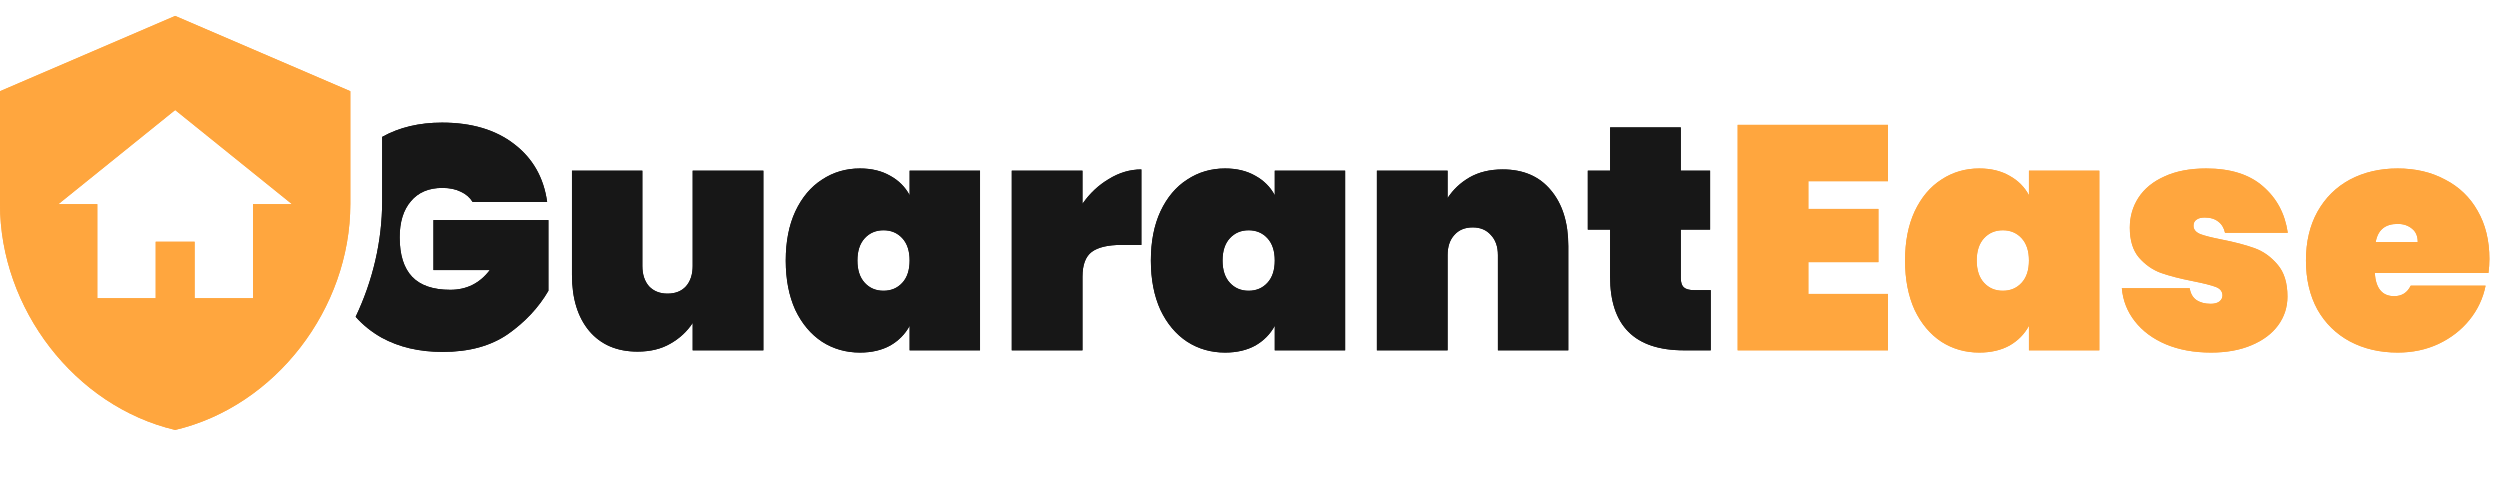 <svg width="157" height="30" viewBox="0 0 157 30" fill="none" xmlns="http://www.w3.org/2000/svg">
<path d="M47.94 10.72V22H43.5V20.28C43.153 20.813 42.687 21.247 42.1 21.58C41.527 21.913 40.84 22.08 40.04 22.08C38.747 22.08 37.733 21.647 37 20.78C36.28 19.913 35.92 18.74 35.92 17.26V10.72H40.34V16.7C40.34 17.233 40.48 17.66 40.76 17.98C41.053 18.287 41.44 18.44 41.92 18.44C42.413 18.44 42.8 18.287 43.08 17.98C43.36 17.66 43.5 17.233 43.5 16.7V10.72H47.94ZM49.345 16.36C49.345 15.173 49.545 14.147 49.945 13.28C50.359 12.4 50.919 11.733 51.625 11.28C52.332 10.813 53.125 10.58 54.005 10.58C54.739 10.58 55.372 10.733 55.905 11.04C56.439 11.333 56.845 11.74 57.125 12.26V10.72H61.545V22H57.125V20.46C56.845 20.98 56.439 21.393 55.905 21.7C55.372 21.993 54.739 22.14 54.005 22.14C53.125 22.14 52.332 21.913 51.625 21.46C50.919 20.993 50.359 20.327 49.945 19.46C49.545 18.58 49.345 17.547 49.345 16.36ZM57.125 16.36C57.125 15.76 56.972 15.293 56.665 14.96C56.359 14.627 55.965 14.46 55.485 14.46C55.005 14.46 54.612 14.627 54.305 14.96C53.999 15.293 53.845 15.76 53.845 16.36C53.845 16.96 53.999 17.427 54.305 17.76C54.612 18.093 55.005 18.26 55.485 18.26C55.965 18.26 56.359 18.093 56.665 17.76C56.972 17.427 57.125 16.96 57.125 16.36ZM67.979 12.8C68.432 12.147 68.986 11.627 69.639 11.24C70.292 10.84 70.972 10.64 71.679 10.64V15.38H70.419C69.579 15.38 68.959 15.527 68.559 15.82C68.172 16.113 67.979 16.633 67.979 17.38V22H63.539V10.72H67.979V12.8ZM72.275 16.36C72.275 15.173 72.475 14.147 72.875 13.28C73.288 12.4 73.848 11.733 74.555 11.28C75.262 10.813 76.055 10.58 76.935 10.58C77.668 10.58 78.302 10.733 78.835 11.04C79.368 11.333 79.775 11.74 80.055 12.26V10.72H84.475V22H80.055V20.46C79.775 20.98 79.368 21.393 78.835 21.7C78.302 21.993 77.668 22.14 76.935 22.14C76.055 22.14 75.262 21.913 74.555 21.46C73.848 20.993 73.288 20.327 72.875 19.46C72.475 18.58 72.275 17.547 72.275 16.36ZM80.055 16.36C80.055 15.76 79.902 15.293 79.595 14.96C79.288 14.627 78.895 14.46 78.415 14.46C77.935 14.46 77.542 14.627 77.235 14.96C76.928 15.293 76.775 15.76 76.775 16.36C76.775 16.96 76.928 17.427 77.235 17.76C77.542 18.093 77.935 18.26 78.415 18.26C78.895 18.26 79.288 18.093 79.595 17.76C79.902 17.427 80.055 16.96 80.055 16.36ZM94.369 10.64C95.662 10.64 96.669 11.073 97.389 11.94C98.122 12.807 98.489 13.98 98.489 15.46V22H94.069V16.02C94.069 15.487 93.922 15.067 93.629 14.76C93.349 14.44 92.969 14.28 92.489 14.28C91.995 14.28 91.609 14.44 91.329 14.76C91.049 15.067 90.909 15.487 90.909 16.02V22H86.469V10.72H90.909V12.44C91.255 11.907 91.716 11.473 92.289 11.14C92.876 10.807 93.569 10.64 94.369 10.64ZM107.434 18.22V22H105.754C102.661 22 101.114 20.46 101.114 17.38V14.42H99.714V10.72H101.114V8H105.554V10.72H107.394V14.42H105.554V17.46C105.554 17.727 105.614 17.92 105.734 18.04C105.867 18.16 106.081 18.22 106.374 18.22H107.434Z" fill="#171717"/>
<path d="M113.565 11.38V13.12H117.965V16.46H113.565V18.46H118.565V22H109.125V7.84H118.565V11.38H113.565ZM119.638 16.36C119.638 15.173 119.838 14.147 120.238 13.28C120.652 12.4 121.212 11.733 121.918 11.28C122.625 10.813 123.418 10.58 124.298 10.58C125.032 10.58 125.665 10.733 126.198 11.04C126.732 11.333 127.138 11.74 127.418 12.26V10.72H131.838V22H127.418V20.46C127.138 20.98 126.732 21.393 126.198 21.7C125.665 21.993 125.032 22.14 124.298 22.14C123.418 22.14 122.625 21.913 121.918 21.46C121.212 20.993 120.652 20.327 120.238 19.46C119.838 18.58 119.638 17.547 119.638 16.36ZM127.418 16.36C127.418 15.76 127.265 15.293 126.958 14.96C126.652 14.627 126.258 14.46 125.778 14.46C125.298 14.46 124.905 14.627 124.598 14.96C124.292 15.293 124.138 15.76 124.138 16.36C124.138 16.96 124.292 17.427 124.598 17.76C124.905 18.093 125.298 18.26 125.778 18.26C126.258 18.26 126.652 18.093 126.958 17.76C127.265 17.427 127.418 16.96 127.418 16.36ZM138.852 22.14C137.785 22.14 136.839 21.967 136.012 21.62C135.199 21.273 134.552 20.793 134.072 20.18C133.592 19.567 133.319 18.873 133.252 18.1H137.512C137.565 18.433 137.705 18.68 137.932 18.84C138.172 19 138.472 19.08 138.832 19.08C139.059 19.08 139.239 19.033 139.372 18.94C139.505 18.833 139.572 18.707 139.572 18.56C139.572 18.307 139.432 18.127 139.152 18.02C138.872 17.913 138.399 17.793 137.732 17.66C136.919 17.5 136.245 17.327 135.712 17.14C135.192 16.953 134.732 16.633 134.332 16.18C133.945 15.727 133.752 15.1 133.752 14.3C133.752 13.607 133.932 12.98 134.292 12.42C134.665 11.847 135.212 11.4 135.932 11.08C136.652 10.747 137.525 10.58 138.552 10.58C140.072 10.58 141.259 10.953 142.112 11.7C142.979 12.447 143.499 13.42 143.672 14.62H139.732C139.665 14.313 139.525 14.08 139.312 13.92C139.099 13.747 138.812 13.66 138.452 13.66C138.225 13.66 138.052 13.707 137.932 13.8C137.812 13.88 137.752 14.007 137.752 14.18C137.752 14.407 137.892 14.58 138.172 14.7C138.452 14.807 138.899 14.92 139.512 15.04C140.325 15.2 141.012 15.38 141.572 15.58C142.132 15.78 142.619 16.127 143.032 16.62C143.445 17.1 143.652 17.767 143.652 18.62C143.652 19.287 143.459 19.887 143.072 20.42C142.685 20.953 142.125 21.373 141.392 21.68C140.672 21.987 139.825 22.14 138.852 22.14ZM156.334 16.26C156.334 16.567 156.314 16.86 156.274 17.14H149.134C149.201 18.113 149.607 18.6 150.354 18.6C150.834 18.6 151.181 18.38 151.394 17.94H156.094C155.934 18.74 155.594 19.46 155.074 20.1C154.567 20.727 153.921 21.227 153.134 21.6C152.361 21.96 151.507 22.14 150.574 22.14C149.454 22.14 148.454 21.907 147.574 21.44C146.707 20.973 146.027 20.307 145.534 19.44C145.054 18.56 144.814 17.533 144.814 16.36C144.814 15.187 145.054 14.167 145.534 13.3C146.027 12.42 146.707 11.747 147.574 11.28C148.454 10.813 149.454 10.58 150.574 10.58C151.694 10.58 152.687 10.813 153.554 11.28C154.434 11.733 155.114 12.387 155.594 13.24C156.087 14.093 156.334 15.1 156.334 16.26ZM151.834 15.2C151.834 14.827 151.714 14.547 151.474 14.36C151.234 14.16 150.934 14.06 150.574 14.06C149.787 14.06 149.327 14.44 149.194 15.2H151.834Z" fill="#FFA63E"/>
<path fill-rule="evenodd" clip-rule="evenodd" d="M22.335 19.896C22.794 20.411 23.336 20.846 23.96 21.2C25.053 21.8 26.333 22.1 27.8 22.1C29.453 22.1 30.82 21.727 31.9 20.98C32.98 20.22 33.827 19.313 34.44 18.26V13.82H27.22V16.96H30.76C30.133 17.787 29.307 18.2 28.28 18.2C27.2 18.2 26.4 17.927 25.88 17.38C25.36 16.833 25.1 16.007 25.1 14.9C25.1 13.94 25.333 13.187 25.8 12.64C26.267 12.08 26.927 11.8 27.78 11.8C28.233 11.8 28.62 11.88 28.94 12.04C29.26 12.187 29.507 12.4 29.68 12.68H34.36C34.147 11.147 33.453 9.933 32.28 9.04C31.12 8.147 29.613 7.7 27.76 7.7C26.325 7.7 25.071 7.999 24 8.597V12.636C24 15.173 23.401 17.654 22.335 19.896Z" fill="#171717"/>
<path d="M9.778 15.182H12.222V18.727H15.889V12.818H18.333L11 6.909L3.667 12.818H6.111V18.727H9.778V15.182ZM11 1L22 5.727V12.818C22 19.377 17.307 25.511 11 27C4.693 25.511 0 19.377 0 12.818V5.727L11 1Z" fill="#FFA63E"/>
<path d="M47.94 10.72V22H43.5V20.28C43.153 20.813 42.687 21.247 42.1 21.58C41.527 21.913 40.84 22.08 40.04 22.08C38.747 22.08 37.733 21.647 37 20.78C36.28 19.913 35.92 18.74 35.92 17.26V10.72H40.34V16.7C40.34 17.233 40.48 17.66 40.76 17.98C41.053 18.287 41.44 18.44 41.92 18.44C42.413 18.44 42.8 18.287 43.08 17.98C43.36 17.66 43.5 17.233 43.5 16.7V10.72H47.94ZM49.345 16.36C49.345 15.173 49.545 14.147 49.945 13.28C50.359 12.4 50.919 11.733 51.625 11.28C52.332 10.813 53.125 10.58 54.005 10.58C54.739 10.58 55.372 10.733 55.905 11.04C56.439 11.333 56.845 11.74 57.125 12.26V10.72H61.545V22H57.125V20.46C56.845 20.98 56.439 21.393 55.905 21.7C55.372 21.993 54.739 22.14 54.005 22.14C53.125 22.14 52.332 21.913 51.625 21.46C50.919 20.993 50.359 20.327 49.945 19.46C49.545 18.58 49.345 17.547 49.345 16.36ZM57.125 16.36C57.125 15.76 56.972 15.293 56.665 14.96C56.359 14.627 55.965 14.46 55.485 14.46C55.005 14.46 54.612 14.627 54.305 14.96C53.999 15.293 53.845 15.76 53.845 16.36C53.845 16.96 53.999 17.427 54.305 17.76C54.612 18.093 55.005 18.26 55.485 18.26C55.965 18.26 56.359 18.093 56.665 17.76C56.972 17.427 57.125 16.96 57.125 16.36ZM67.979 12.8C68.432 12.147 68.986 11.627 69.639 11.24C70.292 10.84 70.972 10.64 71.679 10.64V15.38H70.419C69.579 15.38 68.959 15.527 68.559 15.82C68.172 16.113 67.979 16.633 67.979 17.38V22H63.539V10.72H67.979V12.8ZM72.275 16.36C72.275 15.173 72.475 14.147 72.875 13.28C73.288 12.4 73.848 11.733 74.555 11.28C75.262 10.813 76.055 10.58 76.935 10.58C77.668 10.58 78.302 10.733 78.835 11.04C79.368 11.333 79.775 11.74 80.055 12.26V10.72H84.475V22H80.055V20.46C79.775 20.98 79.368 21.393 78.835 21.7C78.302 21.993 77.668 22.14 76.935 22.14C76.055 22.14 75.262 21.913 74.555 21.46C73.848 20.993 73.288 20.327 72.875 19.46C72.475 18.58 72.275 17.547 72.275 16.36ZM80.055 16.36C80.055 15.76 79.902 15.293 79.595 14.96C79.288 14.627 78.895 14.46 78.415 14.46C77.935 14.46 77.542 14.627 77.235 14.96C76.928 15.293 76.775 15.76 76.775 16.36C76.775 16.96 76.928 17.427 77.235 17.76C77.542 18.093 77.935 18.26 78.415 18.26C78.895 18.26 79.288 18.093 79.595 17.76C79.902 17.427 80.055 16.96 80.055 16.36ZM94.369 10.64C95.662 10.64 96.669 11.073 97.389 11.94C98.122 12.807 98.489 13.98 98.489 15.46V22H94.069V16.02C94.069 15.487 93.922 15.067 93.629 14.76C93.349 14.44 92.969 14.28 92.489 14.28C91.995 14.28 91.609 14.44 91.329 14.76C91.049 15.067 90.909 15.487 90.909 16.02V22H86.469V10.72H90.909V12.44C91.255 11.907 91.716 11.473 92.289 11.14C92.876 10.807 93.569 10.64 94.369 10.64ZM107.434 18.22V22H105.754C102.661 22 101.114 20.46 101.114 17.38V14.42H99.714V10.72H101.114V8H105.554V10.72H107.394V14.42H105.554V17.46C105.554 17.727 105.614 17.92 105.734 18.04C105.867 18.16 106.081 18.22 106.374 18.22H107.434Z" fill="#171717"/>
<path d="M113.565 11.38V13.12H117.965V16.46H113.565V18.46H118.565V22H109.125V7.84H118.565V11.38H113.565ZM119.638 16.36C119.638 15.173 119.838 14.147 120.238 13.28C120.652 12.4 121.212 11.733 121.918 11.28C122.625 10.813 123.418 10.58 124.298 10.58C125.032 10.58 125.665 10.733 126.198 11.04C126.732 11.333 127.138 11.74 127.418 12.26V10.72H131.838V22H127.418V20.46C127.138 20.98 126.732 21.393 126.198 21.7C125.665 21.993 125.032 22.14 124.298 22.14C123.418 22.14 122.625 21.913 121.918 21.46C121.212 20.993 120.652 20.327 120.238 19.46C119.838 18.58 119.638 17.547 119.638 16.36ZM127.418 16.36C127.418 15.76 127.265 15.293 126.958 14.96C126.652 14.627 126.258 14.46 125.778 14.46C125.298 14.46 124.905 14.627 124.598 14.96C124.292 15.293 124.138 15.76 124.138 16.36C124.138 16.96 124.292 17.427 124.598 17.76C124.905 18.093 125.298 18.26 125.778 18.26C126.258 18.26 126.652 18.093 126.958 17.76C127.265 17.427 127.418 16.96 127.418 16.36ZM138.852 22.14C137.785 22.14 136.839 21.967 136.012 21.62C135.199 21.273 134.552 20.793 134.072 20.18C133.592 19.567 133.319 18.873 133.252 18.1H137.512C137.565 18.433 137.705 18.68 137.932 18.84C138.172 19 138.472 19.08 138.832 19.08C139.059 19.08 139.239 19.033 139.372 18.94C139.505 18.833 139.572 18.707 139.572 18.56C139.572 18.307 139.432 18.127 139.152 18.02C138.872 17.913 138.399 17.793 137.732 17.66C136.919 17.5 136.245 17.327 135.712 17.14C135.192 16.953 134.732 16.633 134.332 16.18C133.945 15.727 133.752 15.1 133.752 14.3C133.752 13.607 133.932 12.98 134.292 12.42C134.665 11.847 135.212 11.4 135.932 11.08C136.652 10.747 137.525 10.58 138.552 10.58C140.072 10.58 141.259 10.953 142.112 11.7C142.979 12.447 143.499 13.42 143.672 14.62H139.732C139.665 14.313 139.525 14.08 139.312 13.92C139.099 13.747 138.812 13.66 138.452 13.66C138.225 13.66 138.052 13.707 137.932 13.8C137.812 13.88 137.752 14.007 137.752 14.18C137.752 14.407 137.892 14.58 138.172 14.7C138.452 14.807 138.899 14.92 139.512 15.04C140.325 15.2 141.012 15.38 141.572 15.58C142.132 15.78 142.619 16.127 143.032 16.62C143.445 17.1 143.652 17.767 143.652 18.62C143.652 19.287 143.459 19.887 143.072 20.42C142.685 20.953 142.125 21.373 141.392 21.68C140.672 21.987 139.825 22.14 138.852 22.14ZM156.334 16.26C156.334 16.567 156.314 16.86 156.274 17.14H149.134C149.201 18.113 149.607 18.6 150.354 18.6C150.834 18.6 151.181 18.38 151.394 17.94H156.094C155.934 18.74 155.594 19.46 155.074 20.1C154.567 20.727 153.921 21.227 153.134 21.6C152.361 21.96 151.507 22.14 150.574 22.14C149.454 22.14 148.454 21.907 147.574 21.44C146.707 20.973 146.027 20.307 145.534 19.44C145.054 18.56 144.814 17.533 144.814 16.36C144.814 15.187 145.054 14.167 145.534 13.3C146.027 12.42 146.707 11.747 147.574 11.28C148.454 10.813 149.454 10.58 150.574 10.58C151.694 10.58 152.687 10.813 153.554 11.28C154.434 11.733 155.114 12.387 155.594 13.24C156.087 14.093 156.334 15.1 156.334 16.26ZM151.834 15.2C151.834 14.827 151.714 14.547 151.474 14.36C151.234 14.16 150.934 14.06 150.574 14.06C149.787 14.06 149.327 14.44 149.194 15.2H151.834Z" fill="#FFA63E"/>
<path fill-rule="evenodd" clip-rule="evenodd" d="M22.335 19.896C22.794 20.411 23.336 20.846 23.96 21.2C25.053 21.8 26.333 22.1 27.8 22.1C29.453 22.1 30.82 21.727 31.9 20.98C32.98 20.22 33.827 19.313 34.44 18.26V13.82H27.22V16.96H30.76C30.133 17.787 29.307 18.2 28.28 18.2C27.2 18.2 26.4 17.927 25.88 17.38C25.36 16.833 25.1 16.007 25.1 14.9C25.1 13.94 25.333 13.187 25.8 12.64C26.267 12.08 26.927 11.8 27.78 11.8C28.233 11.8 28.62 11.88 28.94 12.04C29.26 12.187 29.507 12.4 29.68 12.68H34.36C34.147 11.147 33.453 9.933 32.28 9.04C31.12 8.147 29.613 7.7 27.76 7.7C26.325 7.7 25.071 7.999 24 8.597V12.636C24 15.173 23.401 17.654 22.335 19.896Z" fill="#171717"/>
<path d="M9.778 15.182H12.222V18.727H15.889V12.818H18.333L11 6.909L3.667 12.818H6.111V18.727H9.778V15.182ZM11 1L22 5.727V12.818C22 19.377 17.307 25.511 11 27C4.693 25.511 0 19.377 0 12.818V5.727L11 1Z" fill="#FFA63E"/>
</svg>
